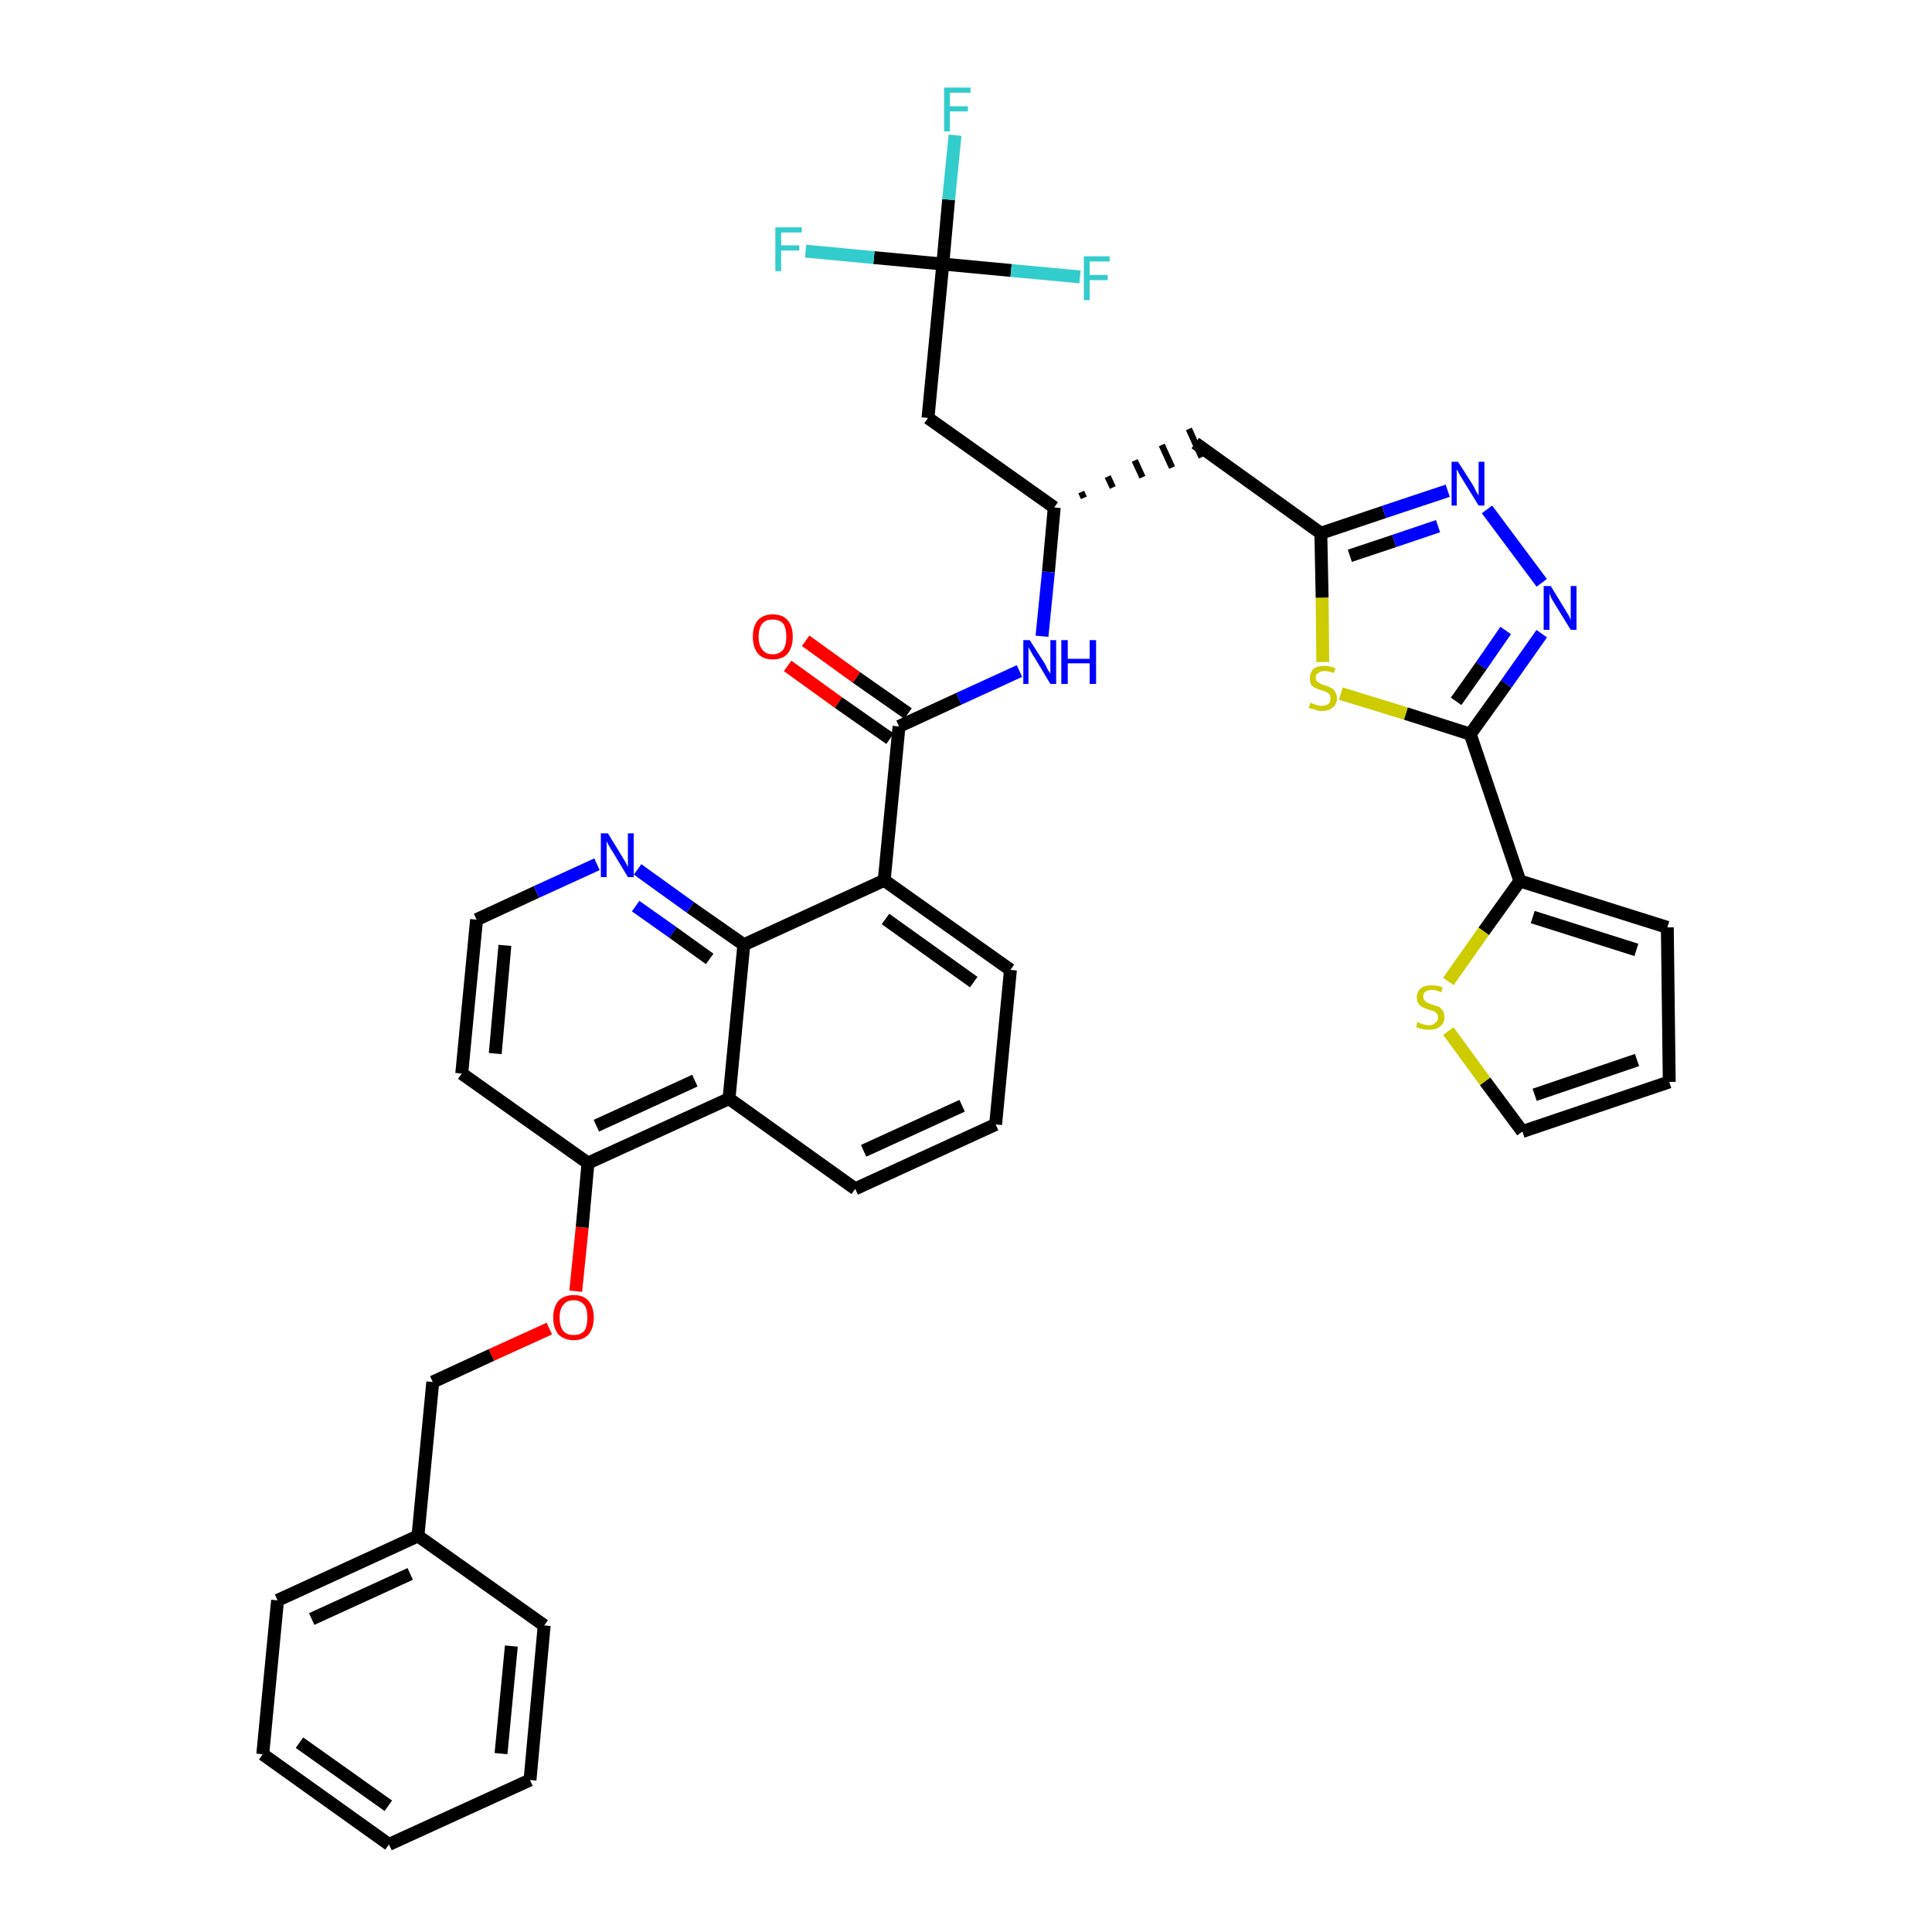 <?xml version='1.0' encoding='iso-8859-1'?>
<svg version='1.1' baseProfile='full'
              xmlns='http://www.w3.org/2000/svg'
                      xmlns:rdkit='http://www.rdkit.org/xml'
                      xmlns:xlink='http://www.w3.org/1999/xlink'
                  xml:space='preserve'
width='300px' height='300px' viewBox='0 0 300 300'>
<!-- END OF HEADER -->
<path class='bond-0 atom-0 atom-1' d='M 122.3,103.4 L 130.2,109.1' style='fill:none;fill-rule:evenodd;stroke:#FF0000;stroke-width:2.0px;stroke-linecap:butt;stroke-linejoin:miter;stroke-opacity:1' />
<path class='bond-0 atom-0 atom-1' d='M 130.2,109.1 L 138.2,114.7' style='fill:none;fill-rule:evenodd;stroke:#000000;stroke-width:2.0px;stroke-linecap:butt;stroke-linejoin:miter;stroke-opacity:1' />
<path class='bond-0 atom-0 atom-1' d='M 125.1,99.5 L 133.0,105.2' style='fill:none;fill-rule:evenodd;stroke:#FF0000;stroke-width:2.0px;stroke-linecap:butt;stroke-linejoin:miter;stroke-opacity:1' />
<path class='bond-0 atom-0 atom-1' d='M 133.0,105.2 L 141.0,110.8' style='fill:none;fill-rule:evenodd;stroke:#000000;stroke-width:2.0px;stroke-linecap:butt;stroke-linejoin:miter;stroke-opacity:1' />
<path class='bond-1 atom-1 atom-2' d='M 139.6,112.8 L 148.9,108.5' style='fill:none;fill-rule:evenodd;stroke:#000000;stroke-width:2.0px;stroke-linecap:butt;stroke-linejoin:miter;stroke-opacity:1' />
<path class='bond-1 atom-1 atom-2' d='M 148.9,108.5 L 158.3,104.2' style='fill:none;fill-rule:evenodd;stroke:#0000FF;stroke-width:2.0px;stroke-linecap:butt;stroke-linejoin:miter;stroke-opacity:1' />
<path class='bond-19 atom-1 atom-20' d='M 139.6,112.8 L 137.3,136.7' style='fill:none;fill-rule:evenodd;stroke:#000000;stroke-width:2.0px;stroke-linecap:butt;stroke-linejoin:miter;stroke-opacity:1' />
<path class='bond-2 atom-2 atom-3' d='M 161.8,98.8 L 162.8,88.8' style='fill:none;fill-rule:evenodd;stroke:#0000FF;stroke-width:2.0px;stroke-linecap:butt;stroke-linejoin:miter;stroke-opacity:1' />
<path class='bond-2 atom-2 atom-3' d='M 162.8,88.8 L 163.7,78.8' style='fill:none;fill-rule:evenodd;stroke:#000000;stroke-width:2.0px;stroke-linecap:butt;stroke-linejoin:miter;stroke-opacity:1' />
<path class='bond-3 atom-3 atom-4' d='M 168.3,77.3 L 167.9,76.4' style='fill:none;fill-rule:evenodd;stroke:#000000;stroke-width:1.0px;stroke-linecap:butt;stroke-linejoin:miter;stroke-opacity:1' />
<path class='bond-3 atom-3 atom-4' d='M 172.8,75.7 L 172.0,74.0' style='fill:none;fill-rule:evenodd;stroke:#000000;stroke-width:1.0px;stroke-linecap:butt;stroke-linejoin:miter;stroke-opacity:1' />
<path class='bond-3 atom-3 atom-4' d='M 177.4,74.1 L 176.2,71.5' style='fill:none;fill-rule:evenodd;stroke:#000000;stroke-width:1.0px;stroke-linecap:butt;stroke-linejoin:miter;stroke-opacity:1' />
<path class='bond-3 atom-3 atom-4' d='M 182.0,72.6 L 180.4,69.1' style='fill:none;fill-rule:evenodd;stroke:#000000;stroke-width:1.0px;stroke-linecap:butt;stroke-linejoin:miter;stroke-opacity:1' />
<path class='bond-3 atom-3 atom-4' d='M 186.6,71.0 L 184.6,66.6' style='fill:none;fill-rule:evenodd;stroke:#000000;stroke-width:1.0px;stroke-linecap:butt;stroke-linejoin:miter;stroke-opacity:1' />
<path class='bond-14 atom-3 atom-15' d='M 163.7,78.8 L 144.1,64.9' style='fill:none;fill-rule:evenodd;stroke:#000000;stroke-width:2.0px;stroke-linecap:butt;stroke-linejoin:miter;stroke-opacity:1' />
<path class='bond-4 atom-4 atom-5' d='M 185.6,68.8 L 205.1,82.8' style='fill:none;fill-rule:evenodd;stroke:#000000;stroke-width:2.0px;stroke-linecap:butt;stroke-linejoin:miter;stroke-opacity:1' />
<path class='bond-5 atom-5 atom-6' d='M 205.1,82.8 L 214.9,79.5' style='fill:none;fill-rule:evenodd;stroke:#000000;stroke-width:2.0px;stroke-linecap:butt;stroke-linejoin:miter;stroke-opacity:1' />
<path class='bond-5 atom-5 atom-6' d='M 214.9,79.5 L 224.8,76.2' style='fill:none;fill-rule:evenodd;stroke:#0000FF;stroke-width:2.0px;stroke-linecap:butt;stroke-linejoin:miter;stroke-opacity:1' />
<path class='bond-5 atom-5 atom-6' d='M 209.6,86.3 L 216.5,84.0' style='fill:none;fill-rule:evenodd;stroke:#000000;stroke-width:2.0px;stroke-linecap:butt;stroke-linejoin:miter;stroke-opacity:1' />
<path class='bond-5 atom-5 atom-6' d='M 216.5,84.0 L 223.3,81.7' style='fill:none;fill-rule:evenodd;stroke:#0000FF;stroke-width:2.0px;stroke-linecap:butt;stroke-linejoin:miter;stroke-opacity:1' />
<path class='bond-37 atom-14 atom-5' d='M 205.4,102.8 L 205.3,92.8' style='fill:none;fill-rule:evenodd;stroke:#CCCC00;stroke-width:2.0px;stroke-linecap:butt;stroke-linejoin:miter;stroke-opacity:1' />
<path class='bond-37 atom-14 atom-5' d='M 205.3,92.8 L 205.1,82.8' style='fill:none;fill-rule:evenodd;stroke:#000000;stroke-width:2.0px;stroke-linecap:butt;stroke-linejoin:miter;stroke-opacity:1' />
<path class='bond-6 atom-6 atom-7' d='M 230.9,79.1 L 239.4,90.5' style='fill:none;fill-rule:evenodd;stroke:#0000FF;stroke-width:2.0px;stroke-linecap:butt;stroke-linejoin:miter;stroke-opacity:1' />
<path class='bond-7 atom-7 atom-8' d='M 239.4,98.4 L 233.9,106.2' style='fill:none;fill-rule:evenodd;stroke:#0000FF;stroke-width:2.0px;stroke-linecap:butt;stroke-linejoin:miter;stroke-opacity:1' />
<path class='bond-7 atom-7 atom-8' d='M 233.9,106.2 L 228.3,114.0' style='fill:none;fill-rule:evenodd;stroke:#000000;stroke-width:2.0px;stroke-linecap:butt;stroke-linejoin:miter;stroke-opacity:1' />
<path class='bond-7 atom-7 atom-8' d='M 233.8,97.9 L 230.0,103.4' style='fill:none;fill-rule:evenodd;stroke:#0000FF;stroke-width:2.0px;stroke-linecap:butt;stroke-linejoin:miter;stroke-opacity:1' />
<path class='bond-7 atom-7 atom-8' d='M 230.0,103.4 L 226.1,108.9' style='fill:none;fill-rule:evenodd;stroke:#000000;stroke-width:2.0px;stroke-linecap:butt;stroke-linejoin:miter;stroke-opacity:1' />
<path class='bond-8 atom-8 atom-9' d='M 228.3,114.0 L 236.0,136.8' style='fill:none;fill-rule:evenodd;stroke:#000000;stroke-width:2.0px;stroke-linecap:butt;stroke-linejoin:miter;stroke-opacity:1' />
<path class='bond-13 atom-8 atom-14' d='M 228.3,114.0 L 218.3,110.8' style='fill:none;fill-rule:evenodd;stroke:#000000;stroke-width:2.0px;stroke-linecap:butt;stroke-linejoin:miter;stroke-opacity:1' />
<path class='bond-13 atom-8 atom-14' d='M 218.3,110.8 L 208.2,107.7' style='fill:none;fill-rule:evenodd;stroke:#CCCC00;stroke-width:2.0px;stroke-linecap:butt;stroke-linejoin:miter;stroke-opacity:1' />
<path class='bond-9 atom-9 atom-10' d='M 236.0,136.8 L 258.9,144.0' style='fill:none;fill-rule:evenodd;stroke:#000000;stroke-width:2.0px;stroke-linecap:butt;stroke-linejoin:miter;stroke-opacity:1' />
<path class='bond-9 atom-9 atom-10' d='M 238.0,142.4 L 254.1,147.5' style='fill:none;fill-rule:evenodd;stroke:#000000;stroke-width:2.0px;stroke-linecap:butt;stroke-linejoin:miter;stroke-opacity:1' />
<path class='bond-39 atom-13 atom-9' d='M 224.9,152.4 L 230.4,144.6' style='fill:none;fill-rule:evenodd;stroke:#CCCC00;stroke-width:2.0px;stroke-linecap:butt;stroke-linejoin:miter;stroke-opacity:1' />
<path class='bond-39 atom-13 atom-9' d='M 230.4,144.6 L 236.0,136.8' style='fill:none;fill-rule:evenodd;stroke:#000000;stroke-width:2.0px;stroke-linecap:butt;stroke-linejoin:miter;stroke-opacity:1' />
<path class='bond-10 atom-10 atom-11' d='M 258.9,144.0 L 259.2,168.0' style='fill:none;fill-rule:evenodd;stroke:#000000;stroke-width:2.0px;stroke-linecap:butt;stroke-linejoin:miter;stroke-opacity:1' />
<path class='bond-11 atom-11 atom-12' d='M 259.2,168.0 L 236.4,175.7' style='fill:none;fill-rule:evenodd;stroke:#000000;stroke-width:2.0px;stroke-linecap:butt;stroke-linejoin:miter;stroke-opacity:1' />
<path class='bond-11 atom-11 atom-12' d='M 254.2,164.6 L 238.3,170.0' style='fill:none;fill-rule:evenodd;stroke:#000000;stroke-width:2.0px;stroke-linecap:butt;stroke-linejoin:miter;stroke-opacity:1' />
<path class='bond-12 atom-12 atom-13' d='M 236.4,175.7 L 230.6,167.9' style='fill:none;fill-rule:evenodd;stroke:#000000;stroke-width:2.0px;stroke-linecap:butt;stroke-linejoin:miter;stroke-opacity:1' />
<path class='bond-12 atom-12 atom-13' d='M 230.6,167.9 L 224.9,160.1' style='fill:none;fill-rule:evenodd;stroke:#CCCC00;stroke-width:2.0px;stroke-linecap:butt;stroke-linejoin:miter;stroke-opacity:1' />
<path class='bond-15 atom-15 atom-16' d='M 144.1,64.9 L 146.4,41.0' style='fill:none;fill-rule:evenodd;stroke:#000000;stroke-width:2.0px;stroke-linecap:butt;stroke-linejoin:miter;stroke-opacity:1' />
<path class='bond-16 atom-16 atom-17' d='M 146.4,41.0 L 147.3,31.0' style='fill:none;fill-rule:evenodd;stroke:#000000;stroke-width:2.0px;stroke-linecap:butt;stroke-linejoin:miter;stroke-opacity:1' />
<path class='bond-16 atom-16 atom-17' d='M 147.3,31.0 L 148.3,21.0' style='fill:none;fill-rule:evenodd;stroke:#33CCCC;stroke-width:2.0px;stroke-linecap:butt;stroke-linejoin:miter;stroke-opacity:1' />
<path class='bond-17 atom-16 atom-18' d='M 146.4,41.0 L 135.7,40.0' style='fill:none;fill-rule:evenodd;stroke:#000000;stroke-width:2.0px;stroke-linecap:butt;stroke-linejoin:miter;stroke-opacity:1' />
<path class='bond-17 atom-16 atom-18' d='M 135.7,40.0 L 125.1,39.0' style='fill:none;fill-rule:evenodd;stroke:#33CCCC;stroke-width:2.0px;stroke-linecap:butt;stroke-linejoin:miter;stroke-opacity:1' />
<path class='bond-18 atom-16 atom-19' d='M 146.4,41.0 L 157.0,42.0' style='fill:none;fill-rule:evenodd;stroke:#000000;stroke-width:2.0px;stroke-linecap:butt;stroke-linejoin:miter;stroke-opacity:1' />
<path class='bond-18 atom-16 atom-19' d='M 157.0,42.0 L 167.7,43.0' style='fill:none;fill-rule:evenodd;stroke:#33CCCC;stroke-width:2.0px;stroke-linecap:butt;stroke-linejoin:miter;stroke-opacity:1' />
<path class='bond-20 atom-20 atom-21' d='M 137.3,136.7 L 156.9,150.6' style='fill:none;fill-rule:evenodd;stroke:#000000;stroke-width:2.0px;stroke-linecap:butt;stroke-linejoin:miter;stroke-opacity:1' />
<path class='bond-20 atom-20 atom-21' d='M 137.5,142.7 L 151.2,152.5' style='fill:none;fill-rule:evenodd;stroke:#000000;stroke-width:2.0px;stroke-linecap:butt;stroke-linejoin:miter;stroke-opacity:1' />
<path class='bond-38 atom-37 atom-20' d='M 115.5,146.7 L 137.3,136.7' style='fill:none;fill-rule:evenodd;stroke:#000000;stroke-width:2.0px;stroke-linecap:butt;stroke-linejoin:miter;stroke-opacity:1' />
<path class='bond-21 atom-21 atom-22' d='M 156.9,150.6 L 154.6,174.6' style='fill:none;fill-rule:evenodd;stroke:#000000;stroke-width:2.0px;stroke-linecap:butt;stroke-linejoin:miter;stroke-opacity:1' />
<path class='bond-22 atom-22 atom-23' d='M 154.6,174.6 L 132.8,184.6' style='fill:none;fill-rule:evenodd;stroke:#000000;stroke-width:2.0px;stroke-linecap:butt;stroke-linejoin:miter;stroke-opacity:1' />
<path class='bond-22 atom-22 atom-23' d='M 149.4,171.7 L 134.1,178.7' style='fill:none;fill-rule:evenodd;stroke:#000000;stroke-width:2.0px;stroke-linecap:butt;stroke-linejoin:miter;stroke-opacity:1' />
<path class='bond-23 atom-23 atom-24' d='M 132.8,184.6 L 113.2,170.6' style='fill:none;fill-rule:evenodd;stroke:#000000;stroke-width:2.0px;stroke-linecap:butt;stroke-linejoin:miter;stroke-opacity:1' />
<path class='bond-24 atom-24 atom-25' d='M 113.2,170.6 L 91.3,180.6' style='fill:none;fill-rule:evenodd;stroke:#000000;stroke-width:2.0px;stroke-linecap:butt;stroke-linejoin:miter;stroke-opacity:1' />
<path class='bond-24 atom-24 atom-25' d='M 107.9,167.8 L 92.6,174.8' style='fill:none;fill-rule:evenodd;stroke:#000000;stroke-width:2.0px;stroke-linecap:butt;stroke-linejoin:miter;stroke-opacity:1' />
<path class='bond-40 atom-37 atom-24' d='M 115.5,146.7 L 113.2,170.6' style='fill:none;fill-rule:evenodd;stroke:#000000;stroke-width:2.0px;stroke-linecap:butt;stroke-linejoin:miter;stroke-opacity:1' />
<path class='bond-25 atom-25 atom-26' d='M 91.3,180.6 L 90.4,190.6' style='fill:none;fill-rule:evenodd;stroke:#000000;stroke-width:2.0px;stroke-linecap:butt;stroke-linejoin:miter;stroke-opacity:1' />
<path class='bond-25 atom-25 atom-26' d='M 90.4,190.6 L 89.4,200.5' style='fill:none;fill-rule:evenodd;stroke:#FF0000;stroke-width:2.0px;stroke-linecap:butt;stroke-linejoin:miter;stroke-opacity:1' />
<path class='bond-33 atom-25 atom-34' d='M 91.3,180.6 L 71.7,166.7' style='fill:none;fill-rule:evenodd;stroke:#000000;stroke-width:2.0px;stroke-linecap:butt;stroke-linejoin:miter;stroke-opacity:1' />
<path class='bond-26 atom-26 atom-27' d='M 85.3,206.3 L 76.3,210.4' style='fill:none;fill-rule:evenodd;stroke:#FF0000;stroke-width:2.0px;stroke-linecap:butt;stroke-linejoin:miter;stroke-opacity:1' />
<path class='bond-26 atom-26 atom-27' d='M 76.3,210.4 L 67.2,214.6' style='fill:none;fill-rule:evenodd;stroke:#000000;stroke-width:2.0px;stroke-linecap:butt;stroke-linejoin:miter;stroke-opacity:1' />
<path class='bond-27 atom-27 atom-28' d='M 67.2,214.6 L 64.9,238.5' style='fill:none;fill-rule:evenodd;stroke:#000000;stroke-width:2.0px;stroke-linecap:butt;stroke-linejoin:miter;stroke-opacity:1' />
<path class='bond-28 atom-28 atom-29' d='M 64.9,238.5 L 43.1,248.5' style='fill:none;fill-rule:evenodd;stroke:#000000;stroke-width:2.0px;stroke-linecap:butt;stroke-linejoin:miter;stroke-opacity:1' />
<path class='bond-28 atom-28 atom-29' d='M 63.7,244.4 L 48.4,251.4' style='fill:none;fill-rule:evenodd;stroke:#000000;stroke-width:2.0px;stroke-linecap:butt;stroke-linejoin:miter;stroke-opacity:1' />
<path class='bond-41 atom-33 atom-28' d='M 84.5,252.4 L 64.9,238.5' style='fill:none;fill-rule:evenodd;stroke:#000000;stroke-width:2.0px;stroke-linecap:butt;stroke-linejoin:miter;stroke-opacity:1' />
<path class='bond-29 atom-29 atom-30' d='M 43.1,248.5 L 40.8,272.4' style='fill:none;fill-rule:evenodd;stroke:#000000;stroke-width:2.0px;stroke-linecap:butt;stroke-linejoin:miter;stroke-opacity:1' />
<path class='bond-30 atom-30 atom-31' d='M 40.8,272.4 L 60.4,286.4' style='fill:none;fill-rule:evenodd;stroke:#000000;stroke-width:2.0px;stroke-linecap:butt;stroke-linejoin:miter;stroke-opacity:1' />
<path class='bond-30 atom-30 atom-31' d='M 46.5,270.6 L 60.3,280.4' style='fill:none;fill-rule:evenodd;stroke:#000000;stroke-width:2.0px;stroke-linecap:butt;stroke-linejoin:miter;stroke-opacity:1' />
<path class='bond-31 atom-31 atom-32' d='M 60.4,286.4 L 82.3,276.4' style='fill:none;fill-rule:evenodd;stroke:#000000;stroke-width:2.0px;stroke-linecap:butt;stroke-linejoin:miter;stroke-opacity:1' />
<path class='bond-32 atom-32 atom-33' d='M 82.3,276.4 L 84.5,252.4' style='fill:none;fill-rule:evenodd;stroke:#000000;stroke-width:2.0px;stroke-linecap:butt;stroke-linejoin:miter;stroke-opacity:1' />
<path class='bond-32 atom-32 atom-33' d='M 77.8,272.3 L 79.4,255.6' style='fill:none;fill-rule:evenodd;stroke:#000000;stroke-width:2.0px;stroke-linecap:butt;stroke-linejoin:miter;stroke-opacity:1' />
<path class='bond-34 atom-34 atom-35' d='M 71.7,166.7 L 74.0,142.8' style='fill:none;fill-rule:evenodd;stroke:#000000;stroke-width:2.0px;stroke-linecap:butt;stroke-linejoin:miter;stroke-opacity:1' />
<path class='bond-34 atom-34 atom-35' d='M 76.9,163.6 L 78.4,146.8' style='fill:none;fill-rule:evenodd;stroke:#000000;stroke-width:2.0px;stroke-linecap:butt;stroke-linejoin:miter;stroke-opacity:1' />
<path class='bond-35 atom-35 atom-36' d='M 74.0,142.8 L 83.3,138.5' style='fill:none;fill-rule:evenodd;stroke:#000000;stroke-width:2.0px;stroke-linecap:butt;stroke-linejoin:miter;stroke-opacity:1' />
<path class='bond-35 atom-35 atom-36' d='M 83.3,138.5 L 92.7,134.2' style='fill:none;fill-rule:evenodd;stroke:#0000FF;stroke-width:2.0px;stroke-linecap:butt;stroke-linejoin:miter;stroke-opacity:1' />
<path class='bond-36 atom-36 atom-37' d='M 99.0,135.0 L 107.2,140.9' style='fill:none;fill-rule:evenodd;stroke:#0000FF;stroke-width:2.0px;stroke-linecap:butt;stroke-linejoin:miter;stroke-opacity:1' />
<path class='bond-36 atom-36 atom-37' d='M 107.2,140.9 L 115.5,146.7' style='fill:none;fill-rule:evenodd;stroke:#000000;stroke-width:2.0px;stroke-linecap:butt;stroke-linejoin:miter;stroke-opacity:1' />
<path class='bond-36 atom-36 atom-37' d='M 98.7,140.7 L 104.5,144.8' style='fill:none;fill-rule:evenodd;stroke:#0000FF;stroke-width:2.0px;stroke-linecap:butt;stroke-linejoin:miter;stroke-opacity:1' />
<path class='bond-36 atom-36 atom-37' d='M 104.5,144.8 L 110.2,148.9' style='fill:none;fill-rule:evenodd;stroke:#000000;stroke-width:2.0px;stroke-linecap:butt;stroke-linejoin:miter;stroke-opacity:1' />
<path  class='atom-0' d='M 116.9 98.9
Q 116.9 97.2, 117.7 96.3
Q 118.5 95.4, 120.0 95.4
Q 121.5 95.4, 122.3 96.3
Q 123.1 97.2, 123.1 98.9
Q 123.1 100.5, 122.3 101.5
Q 121.5 102.4, 120.0 102.4
Q 118.5 102.4, 117.7 101.5
Q 116.9 100.5, 116.9 98.9
M 120.0 101.6
Q 121.0 101.6, 121.6 100.9
Q 122.1 100.2, 122.1 98.9
Q 122.1 97.5, 121.6 96.8
Q 121.0 96.2, 120.0 96.2
Q 118.9 96.2, 118.4 96.8
Q 117.8 97.5, 117.8 98.9
Q 117.8 100.2, 118.4 100.9
Q 118.9 101.6, 120.0 101.6
' fill='#FF0000'/>
<path  class='atom-2' d='M 159.9 99.4
L 162.2 103.0
Q 162.4 103.3, 162.7 104.0
Q 163.1 104.6, 163.1 104.6
L 163.1 99.4
L 164.0 99.4
L 164.0 106.2
L 163.1 106.2
L 160.7 102.2
Q 160.4 101.8, 160.1 101.2
Q 159.8 100.7, 159.7 100.5
L 159.7 106.2
L 158.9 106.2
L 158.9 99.4
L 159.9 99.4
' fill='#0000FF'/>
<path  class='atom-2' d='M 164.8 99.4
L 165.8 99.4
L 165.8 102.3
L 169.2 102.3
L 169.2 99.4
L 170.2 99.4
L 170.2 106.2
L 169.2 106.2
L 169.2 103.0
L 165.8 103.0
L 165.8 106.2
L 164.8 106.2
L 164.8 99.4
' fill='#0000FF'/>
<path  class='atom-6' d='M 226.4 71.7
L 228.7 75.3
Q 228.9 75.6, 229.2 76.3
Q 229.6 76.9, 229.6 77.0
L 229.6 71.7
L 230.5 71.7
L 230.5 78.5
L 229.6 78.5
L 227.2 74.6
Q 226.9 74.1, 226.6 73.6
Q 226.3 73.0, 226.2 72.9
L 226.2 78.5
L 225.4 78.5
L 225.4 71.7
L 226.4 71.7
' fill='#0000FF'/>
<path  class='atom-7' d='M 240.8 91.0
L 243.0 94.6
Q 243.2 94.9, 243.6 95.6
Q 243.9 96.2, 243.9 96.3
L 243.9 91.0
L 244.8 91.0
L 244.8 97.8
L 243.9 97.8
L 241.5 93.9
Q 241.2 93.4, 240.9 92.9
Q 240.7 92.3, 240.6 92.2
L 240.6 97.8
L 239.7 97.8
L 239.7 91.0
L 240.8 91.0
' fill='#0000FF'/>
<path  class='atom-13' d='M 220.1 158.7
Q 220.2 158.7, 220.5 158.9
Q 220.9 159.0, 221.2 159.1
Q 221.6 159.2, 221.9 159.2
Q 222.6 159.2, 222.9 158.8
Q 223.3 158.5, 223.3 158.0
Q 223.3 157.6, 223.1 157.4
Q 222.9 157.1, 222.6 157.0
Q 222.3 156.9, 221.9 156.8
Q 221.3 156.6, 220.9 156.4
Q 220.5 156.2, 220.3 155.9
Q 220.0 155.5, 220.0 154.9
Q 220.0 154.0, 220.6 153.5
Q 221.2 153.0, 222.3 153.0
Q 223.1 153.0, 224.0 153.3
L 223.8 154.1
Q 223.0 153.7, 222.4 153.7
Q 221.7 153.7, 221.3 154.0
Q 221.0 154.3, 221.0 154.8
Q 221.0 155.1, 221.2 155.3
Q 221.4 155.6, 221.6 155.7
Q 221.9 155.8, 222.4 156.0
Q 223.0 156.2, 223.4 156.3
Q 223.7 156.5, 224.0 156.9
Q 224.3 157.3, 224.3 158.0
Q 224.3 158.9, 223.6 159.4
Q 223.0 159.9, 221.9 159.9
Q 221.3 159.9, 220.9 159.8
Q 220.4 159.7, 219.9 159.5
L 220.1 158.7
' fill='#CCCC00'/>
<path  class='atom-14' d='M 203.5 109.1
Q 203.6 109.2, 203.9 109.3
Q 204.2 109.4, 204.5 109.5
Q 204.9 109.6, 205.2 109.6
Q 205.9 109.6, 206.3 109.3
Q 206.6 109.0, 206.6 108.4
Q 206.6 108.0, 206.4 107.8
Q 206.3 107.6, 206.0 107.5
Q 205.7 107.3, 205.2 107.2
Q 204.6 107.0, 204.2 106.8
Q 203.9 106.7, 203.6 106.3
Q 203.4 105.9, 203.4 105.3
Q 203.4 104.5, 203.9 103.9
Q 204.5 103.4, 205.7 103.4
Q 206.5 103.4, 207.4 103.8
L 207.1 104.5
Q 206.3 104.2, 205.7 104.2
Q 205.0 104.2, 204.7 104.5
Q 204.3 104.7, 204.3 105.2
Q 204.3 105.6, 204.5 105.8
Q 204.7 106.0, 205.0 106.1
Q 205.2 106.3, 205.7 106.4
Q 206.3 106.6, 206.7 106.8
Q 207.1 107.0, 207.3 107.4
Q 207.6 107.8, 207.6 108.4
Q 207.6 109.4, 206.9 109.9
Q 206.3 110.4, 205.3 110.4
Q 204.7 110.4, 204.2 110.2
Q 203.8 110.1, 203.2 109.9
L 203.5 109.1
' fill='#CCCC00'/>
<path  class='atom-17' d='M 146.6 13.6
L 150.7 13.6
L 150.7 14.4
L 147.5 14.4
L 147.5 16.5
L 150.3 16.5
L 150.3 17.3
L 147.5 17.3
L 147.5 20.4
L 146.6 20.4
L 146.6 13.6
' fill='#33CCCC'/>
<path  class='atom-18' d='M 120.4 35.3
L 124.5 35.3
L 124.5 36.1
L 121.3 36.1
L 121.3 38.1
L 124.1 38.1
L 124.1 38.9
L 121.3 38.9
L 121.3 42.1
L 120.4 42.1
L 120.4 35.3
' fill='#33CCCC'/>
<path  class='atom-19' d='M 168.3 39.8
L 172.3 39.8
L 172.3 40.6
L 169.2 40.6
L 169.2 42.7
L 172.0 42.7
L 172.0 43.5
L 169.2 43.5
L 169.2 46.6
L 168.3 46.6
L 168.3 39.8
' fill='#33CCCC'/>
<path  class='atom-26' d='M 85.9 204.6
Q 85.9 203.0, 86.7 202.0
Q 87.6 201.1, 89.1 201.1
Q 90.6 201.1, 91.4 202.0
Q 92.2 203.0, 92.2 204.6
Q 92.2 206.2, 91.4 207.2
Q 90.6 208.1, 89.1 208.1
Q 87.6 208.1, 86.7 207.2
Q 85.9 206.2, 85.9 204.6
M 89.1 207.3
Q 90.1 207.3, 90.7 206.7
Q 91.2 206.0, 91.2 204.6
Q 91.2 203.2, 90.7 202.6
Q 90.1 201.9, 89.1 201.9
Q 88.0 201.9, 87.5 202.6
Q 86.9 203.2, 86.9 204.6
Q 86.9 206.0, 87.5 206.7
Q 88.0 207.3, 89.1 207.3
' fill='#FF0000'/>
<path  class='atom-36' d='M 94.4 129.4
L 96.6 133.0
Q 96.8 133.3, 97.2 134.0
Q 97.5 134.6, 97.5 134.7
L 97.5 129.4
L 98.4 129.4
L 98.4 136.2
L 97.5 136.2
L 95.1 132.2
Q 94.8 131.8, 94.5 131.2
Q 94.2 130.7, 94.2 130.6
L 94.2 136.2
L 93.3 136.2
L 93.3 129.4
L 94.4 129.4
' fill='#0000FF'/>
</svg>
